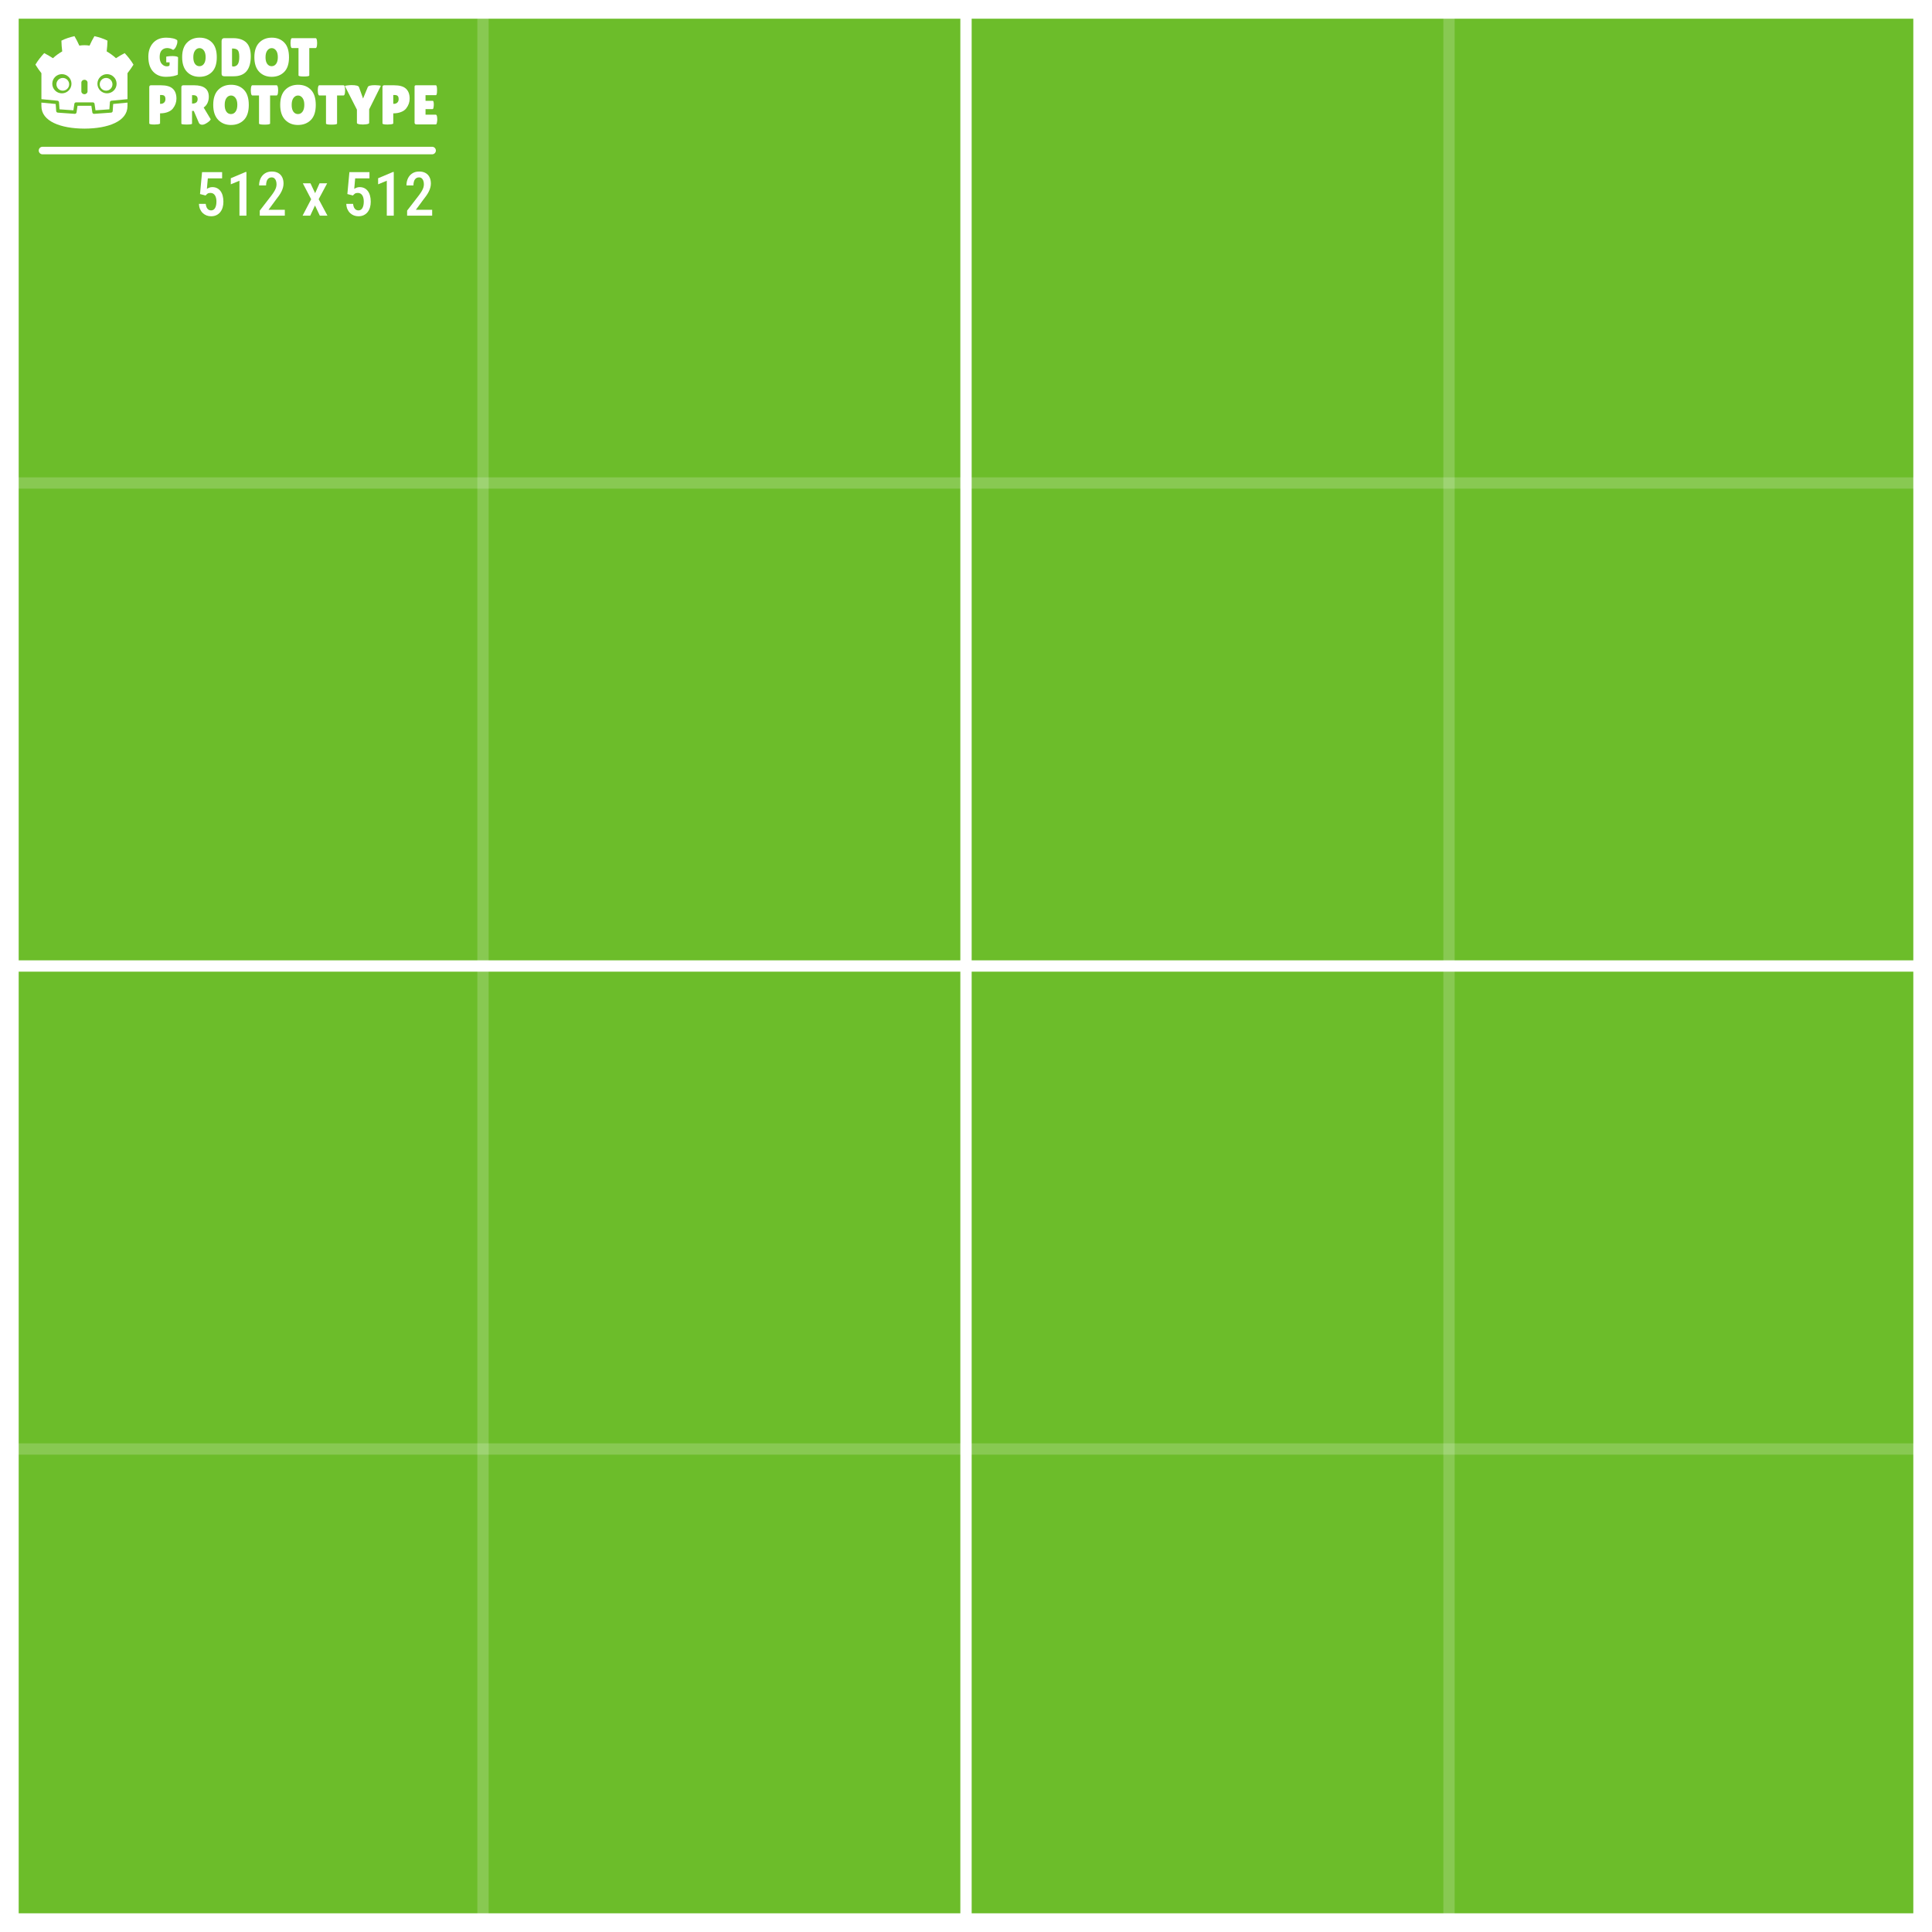 <?xml version="1.0" encoding="UTF-8" standalone="no"?>
<!-- Created with Inkscape (http://www.inkscape.org/) -->

<svg
   width="512mm"
   height="512mm"
   version="1.1"
   viewBox="0 0 512 512"
   xml:space="preserve"
   id="svg528"
   xmlns="http://www.w3.org/2000/svg"
   xmlns:svg="http://www.w3.org/2000/svg"><defs
     id="defs532" /><g
     id="g526"><rect
       x="0"
       y="0"
       width="512"
       height="512"
       fill="#c63525"
       stroke-opacity="0"
       id="rect446"
       style="fill:#6cbd2a;fill-opacity:1" /><g
       stroke="#ffffff"
       stroke-linecap="round"
       stroke-opacity="0"
       stroke-width="1.411"
       aria-label="PROTOTYPE"
       id="g466"
       style="display:inline;stroke:none;fill:#ffffff"><path
         d="m 40.906,33 q -1.348,0 -1.348,-0.296 v -9.601 q 0,-0.504 0.459,-0.504 h 2.608 q 2.193,0 3.156,0.904 0.978,0.904 0.978,2.623 0,1.422 -0.919,2.608 -0.459,0.593 -1.348,0.948 -0.889,0.356 -2.074,0.356 v 2.652 q 0,0.178 -0.563,0.252 -0.548,0.059 -0.948,0.059 z m 1.511,-7.823 v 2.341 h 0.193 q 0.519,0 0.874,-0.326 0.356,-0.326 0.356,-0.919 0,-0.593 -0.252,-0.845 -0.237,-0.252 -0.859,-0.252 z"
         id="path448"
         style="stroke:none;fill:#ffffff" /><path
         d="m 50.893,32.763 q 0,0.237 -1.408,0.237 -1.422,0 -1.422,-0.222 v -9.661 q 0,-0.519 0.548,-0.519 h 2.83 q 3.897,0 3.897,3.037 0,0.919 -0.356,1.674 -0.356,0.741 -1.008,1.185 l 1.867,3.111 q -0.119,0.356 -0.77,0.815 -0.889,0.637 -1.467,0.637 -0.578,0 -0.859,-0.415 l -1.393,-3.245 h -0.459 z m 0,-7.542 v 2.223 h 0.074 q 1.408,0 1.408,-1.171 0,-0.533 -0.282,-0.785 -0.267,-0.267 -0.889,-0.267 z"
         id="path450"
         style="stroke:none;fill:#ffffff" /><path
         d="m 61.205,33.119 q -2.074,0 -3.393,-1.363 -1.304,-1.363 -1.304,-3.971 0,-2.623 1.319,-3.971 1.333,-1.348 3.423,-1.348 2.104,0 3.393,1.333 1.289,1.319 1.289,4.015 0,2.682 -1.319,4 -1.319,1.304 -3.408,1.304 z m 0.015,-7.808 q -0.711,0 -1.2,0.652 -0.474,0.652 -0.474,1.837 0,1.171 0.459,1.808 0.459,0.622 1.2,0.622 0.756,0 1.215,-0.637 0.474,-0.637 0.474,-1.823 0,-1.185 -0.489,-1.823 -0.474,-0.637 -1.185,-0.637 z"
         id="path452"
         style="stroke:none;fill:#ffffff" /><path
         d="m 71.577,32.734 q 0,0.296 -1.467,0.296 -1.467,0 -1.467,-0.296 v -7.438 h -1.778 q -0.252,0 -0.356,-0.682 -0.044,-0.326 -0.044,-0.667 0,-0.341 0.044,-0.667 0.104,-0.682 0.356,-0.682 h 6.445 q 0.252,0 0.356,0.682 0.044,0.326 0.044,0.667 0,0.341 -0.044,0.667 -0.104,0.682 -0.356,0.682 h -1.734 z"
         id="path454"
         style="stroke:none;fill:#ffffff" /><path
         d="m 78.956,33.119 q -2.074,0 -3.393,-1.363 -1.304,-1.363 -1.304,-3.971 0,-2.623 1.319,-3.971 1.333,-1.348 3.423,-1.348 2.104,0 3.393,1.333 1.289,1.319 1.289,4.015 0,2.682 -1.319,4 -1.319,1.304 -3.408,1.304 z m 0.015,-7.808 q -0.711,0 -1.2,0.652 -0.474,0.652 -0.474,1.837 0,1.171 0.459,1.808 0.459,0.622 1.2,0.622 0.756,0 1.215,-0.637 0.474,-0.637 0.474,-1.823 0,-1.185 -0.489,-1.823 -0.474,-0.637 -1.185,-0.637 z"
         id="path456"
         style="stroke:none;fill:#ffffff" /><path
         d="m 89.327,32.734 q 0,0.296 -1.467,0.296 -1.467,0 -1.467,-0.296 v -7.438 h -1.778 q -0.252,0 -0.356,-0.682 -0.044,-0.326 -0.044,-0.667 0,-0.341 0.044,-0.667 0.104,-0.682 0.356,-0.682 h 6.445 q 0.252,0 0.356,0.682 0.044,0.326 0.044,0.667 0,0.341 -0.044,0.667 -0.104,0.682 -0.356,0.682 h -1.734 z"
         id="path458"
         style="stroke:none;fill:#ffffff" /><path
         d="m 97.462,23.088 q 0.193,-0.519 1.897,-0.519 0.43,0 1.008,0.059 0.593,0.059 0.548,0.148 l -3.082,6.193 v 3.615 q 0,0.252 -0.815,0.356 -0.415,0.059 -0.815,0.059 -0.4,0 -0.8,-0.044 -0.815,-0.104 -0.815,-0.37 v -3.526 l -3.186,-6.253 q -0.059,-0.089 0.607,-0.163 0.667,-0.089 1.126,-0.089 1.823,0 2,0.533 l 1.082,3.023 z"
         id="path460"
         style="stroke:none;fill:#ffffff" /><path
         d="m 102.71,33 q -1.348,0 -1.348,-0.296 v -9.601 q 0,-0.504 0.459,-0.504 h 2.608 q 2.193,0 3.156,0.904 0.978,0.904 0.978,2.623 0,1.422 -0.919,2.608 -0.459,0.593 -1.348,0.948 -0.889,0.356 -2.074,0.356 v 2.652 q 0,0.178 -0.563,0.252 -0.548,0.059 -0.948,0.059 z m 1.511,-7.823 v 2.341 h 0.193 q 0.519,0 0.874,-0.326 0.356,-0.326 0.356,-0.919 0,-0.593 -0.252,-0.845 -0.237,-0.252 -0.859,-0.252 z"
         id="path462"
         style="stroke:none;fill:#ffffff" /><path
         d="m 114.68,26.718 q 0.282,0 0.282,1.037 0,0.311 -0.074,0.741 -0.059,0.415 -0.237,0.415 h -1.882 v 1.482 h 2.726 q 0.252,0 0.341,0.652 0.044,0.282 0.044,0.607 0,0.311 -0.089,0.815 -0.089,0.504 -0.296,0.504 h -5.067 q -0.563,0 -0.563,-0.459 v -9.527 q 0,-0.385 0.341,-0.385 h 5.304 q 0.311,0 0.311,1.319 0,1.304 -0.311,1.304 h -2.741 v 1.496 z"
         id="path464"
         style="stroke:none;fill:#ffffff" /></g><g
       transform="matrix(0.028,0,0,0.028,8.043,7.431)"
       id="g476"
       style="display:inline;fill:#ffffff"><path
         d="m 417.62,76.875 c -42.392,9.424 -84.327,22.545 -123.64,42.334 0.899,34.716 3.144,67.98 7.693,101.77 -15.268,9.782 -31.315,18.178 -45.576,29.629 -14.49,11.147 -29.29,21.812 -42.41,34.85 -26.212,-17.337 -53.955,-33.63 -82.535,-48.012 -30.807,33.155 -59.613,68.94 -83.145,108.98 18.493,29.029 38.329,58.206 56.699,80.959 v 245.77 c 0.45,0.004 0.898,0.021 1.344,0.062 l 150.67,14.527 c 7.892,0.762 14.077,7.114 14.627,15.023 l 4.646,66.51 131.43,9.379 9.055,-61.387 c 1.174,-7.959 8,-13.857 16.051,-13.857 h 158.96 c 8.046,0 14.873,5.899 16.047,13.857 l 9.055,61.387 131.43,-9.379 4.643,-66.51 c 0.554,-7.909 6.735,-14.258 14.627,-15.023 l 150.61,-14.527 c 0.445,-0.042 0.89,-0.058 1.34,-0.062 v -19.611 l 0.062,-0.019 v -226.13 c 21.216,-26.709 41.307,-56.172 56.699,-80.959 -23.523,-40.044 -52.345,-75.829 -83.152,-108.98 -28.572,14.382 -56.325,30.674 -82.537,48.012 -13.116,-13.037 -27.89,-23.702 -42.4,-34.85 -14.257,-11.451 -30.323,-19.847 -45.562,-29.629 4.537,-33.788 6.78,-67.051 7.684,-101.77 -39.32,-19.789 -81.249,-32.91 -123.66,-42.334 -16.934,28.46 -32.419,59.279 -45.906,89.408 -15.993,-2.672 -32.06,-3.662 -48.148,-3.853 v -0.025 c -0.112,0 -0.217,0.025 -0.312,0.025 -0.1,0 -0.205,-0.025 -0.305,-0.025 v 0.025 c -16.118,0.191 -32.171,1.181 -48.168,3.853 -13.479,-30.129 -28.956,-60.948 -45.914,-89.408 z m -119.2,359.52 c 50.151,0 90.799,40.617 90.799,90.752 0,50.168 -40.648,90.809 -90.799,90.809 -50.126,0 -90.787,-40.641 -90.787,-90.809 0,-50.134 40.661,-90.752 90.787,-90.752 z m 427.18,0 c 50.122,0 90.779,40.617 90.779,90.752 0,50.168 -40.657,90.809 -90.779,90.809 -50.159,0 -90.807,-40.641 -90.807,-90.809 0,-50.134 40.647,-90.752 90.807,-90.752 z M 512,489.504 c 16.143,0 29.254,11.908 29.254,26.561 v 83.59 c 0,14.665 -13.111,26.562 -29.254,26.562 -16.143,0 -29.227,-11.898 -29.227,-26.562 v -83.59 c 0,-14.652 13.084,-26.561 29.227,-26.561 z"
         stroke-width="4.163"
         id="path468"
         style="fill:#ffffff" /><path
         transform="matrix(4.163,0,0,-4.163,784.07,718.72)"
         d="m 0,0 -1.121,-16.063 c -0.135,-1.936 -1.675,-3.477 -3.611,-3.616 l -38.555,-2.751 c -0.094,-0.007 -0.188,-0.01 -0.281,-0.01 -1.916,0 -3.569,1.406 -3.852,3.33 l -2.211,14.994 H -81.09 l -2.211,-14.994 c -0.297,-2.018 -2.101,-3.469 -4.133,-3.32 l -38.555,2.751 c -1.936,0.139 -3.476,1.68 -3.611,3.616 L -130.721,0 -163.268,3.138 c 0.015,-3.498 0.06,-7.33 0.06,-8.093 0,-34.374 43.605,-50.896 97.781,-51.086 h 0.133 c 54.176,0.19 97.766,16.712 97.766,51.086 0,0.777 0.047,4.593 0.063,8.093 z"
         id="path470"
         style="fill:#ffffff" /><path
         transform="matrix(4.163,0,0,-4.163,367.37,532.54)"
         d="m 0,0 c 0,-7.994 -6.479,-14.473 -14.479,-14.473 -7.996,0 -14.479,6.479 -14.479,14.473 0,7.994 6.483,14.479 14.479,14.479 C -6.479,14.479 0,7.994 0,0"
         id="path472"
         style="fill:#ffffff" /><path
         transform="matrix(4.163,0,0,-4.163,656.64,532.54)"
         d="m 0,0 c 0,-7.994 6.477,-14.473 14.471,-14.473 8.002,0 14.479,6.479 14.479,14.473 0,7.994 -6.477,14.479 -14.479,14.479 C 6.477,14.479 0,7.994 0,0"
         id="path474"
         style="fill:#ffffff" /></g><g
       stroke="#ffffff"
       stroke-linecap="round"
       stroke-opacity="0"
       stroke-width="0"
       aria-label="512 x 512"
       id="g492"
       style="display:inline;fill:#ffffff;stroke:none"><path
         d="m 54.482,51.806 -1.474,-0.38 0.539,-5.808 h 5.317 v 1.656 h -3.788 l -0.246,2.781 q 0.222,-0.158 0.594,-0.309 0.372,-0.158 0.84,-0.158 0.705,0 1.244,0.269 0.547,0.269 0.927,0.777 0.38,0.499 0.571,1.212 0.198,0.713 0.198,1.616 0,0.8 -0.198,1.498 -0.198,0.689 -0.61,1.22 -0.412,0.531 -1.03,0.832 -0.61,0.301 -1.426,0.301 -0.618,0 -1.181,-0.206 -0.563,-0.214 -1.014,-0.634 -0.444,-0.42 -0.721,-1.03 -0.269,-0.618 -0.301,-1.418 h 1.799 q 0.055,0.555 0.238,0.943 0.182,0.388 0.483,0.594 0.301,0.198 0.689,0.198 0.364,0 0.634,-0.166 0.269,-0.174 0.444,-0.491 0.174,-0.317 0.261,-0.745 0.087,-0.436 0.087,-0.959 0,-0.499 -0.103,-0.911 -0.095,-0.42 -0.293,-0.721 -0.198,-0.309 -0.499,-0.475 -0.293,-0.166 -0.689,-0.166 -0.531,0 -0.792,0.206 -0.261,0.198 -0.499,0.475 z"
         id="path478"
         style="fill:#ffffff;stroke:none" /><path
         d="m 65.306,45.578 v 11.577 h -1.846 v -9.263 l -2.298,0.951 v -1.609 l 3.922,-1.656 z"
         id="path480"
         style="fill:#ffffff;stroke:none" /><path
         d="m 75.48,55.601 v 1.553 H 68.84 V 55.815 l 3.146,-4.081 q 0.515,-0.689 0.792,-1.189 0.285,-0.507 0.396,-0.911 0.111,-0.404 0.111,-0.792 0,-0.539 -0.151,-0.951 -0.143,-0.412 -0.428,-0.642 -0.285,-0.238 -0.697,-0.238 -0.515,0 -0.848,0.277 -0.333,0.269 -0.491,0.753 -0.158,0.475 -0.158,1.093 h -1.846 q 0,-1.006 0.388,-1.846 0.396,-0.84 1.149,-1.331 0.753,-0.499 1.83,-0.499 0.998,0 1.688,0.388 0.697,0.388 1.054,1.101 0.364,0.713 0.364,1.696 0,0.539 -0.151,1.078 -0.143,0.531 -0.404,1.054 -0.261,0.523 -0.634,1.054 -0.364,0.531 -0.808,1.078 l -1.989,2.694 z"
         id="path482"
         style="fill:#ffffff;stroke:none" /><path
         d="m 82.278,48.581 1.236,2.615 1.165,-2.615 h 2.021 l -2.25,4.207 2.33,4.366 h -2.021 l -1.284,-2.702 -1.26,2.702 h -2.029 l 2.274,-4.35 -2.203,-4.223 z"
         id="path484"
         style="fill:#ffffff;stroke:none" /><path
         d="m 93.53,51.806 -1.474,-0.38 0.539,-5.808 h 5.317 v 1.656 h -3.788 l -0.246,2.781 q 0.222,-0.158 0.594,-0.309 0.372,-0.158 0.84,-0.158 0.705,0 1.244,0.269 0.547,0.269 0.927,0.777 0.38,0.499 0.571,1.212 0.198,0.713 0.198,1.616 0,0.8 -0.198,1.498 -0.198,0.689 -0.61,1.22 -0.412,0.531 -1.03,0.832 -0.61,0.301 -1.426,0.301 -0.618,0 -1.181,-0.206 -0.563,-0.214 -1.014,-0.634 -0.444,-0.42 -0.721,-1.03 -0.269,-0.618 -0.301,-1.418 h 1.799 q 0.055,0.555 0.238,0.943 0.182,0.388 0.483,0.594 0.301,0.198 0.689,0.198 0.364,0 0.634,-0.166 0.269,-0.174 0.444,-0.491 0.174,-0.317 0.261,-0.745 0.087,-0.436 0.087,-0.959 0,-0.499 -0.103,-0.911 -0.095,-0.42 -0.293,-0.721 -0.198,-0.309 -0.499,-0.475 -0.293,-0.166 -0.689,-0.166 -0.531,0 -0.792,0.206 -0.261,0.198 -0.499,0.475 z"
         id="path486"
         style="fill:#ffffff;stroke:none" /><path
         d="m 104.35,45.578 v 11.577 h -1.846 v -9.263 l -2.298,0.951 v -1.609 l 3.922,-1.656 z"
         id="path488"
         style="fill:#ffffff;stroke:none" /><path
         d="m 114.53,55.601 v 1.553 h -6.64 V 55.815 l 3.146,-4.081 q 0.515,-0.689 0.792,-1.189 0.285,-0.507 0.396,-0.911 0.111,-0.404 0.111,-0.792 0,-0.539 -0.151,-0.951 -0.143,-0.412 -0.428,-0.642 -0.285,-0.238 -0.697,-0.238 -0.515,0 -0.848,0.277 -0.333,0.269 -0.491,0.753 -0.158,0.475 -0.158,1.093 h -1.846 q 0,-1.006 0.388,-1.846 0.396,-0.84 1.149,-1.331 0.753,-0.499 1.83,-0.499 0.998,0 1.688,0.388 0.697,0.388 1.054,1.101 0.364,0.713 0.364,1.696 0,0.539 -0.151,1.078 -0.143,0.531 -0.404,1.054 -0.261,0.523 -0.634,1.054 -0.364,0.531 -0.808,1.078 l -1.989,2.694 z"
         id="path490"
         style="fill:#ffffff;stroke:none" /></g><path
       d="m 11.265,39.894 h 103.25"
       stroke="#ffffff"
       stroke-linecap="round"
       stroke-width="2"
       id="path494"
       style="display:inline" /><g
       transform="matrix(.113 0 0 -.113 -7.194 52.905)"
       fill="#fff"
       id="g508"><path
         transform="matrix(1.131 0 0 1.131 531.45 355.32)"
         d="m0 0c-3.611 0-6.636-1.659-9.09-4.967-2.441-3.311-3.668-7.958-3.668-13.938 0-5.993 1.166-10.581 3.503-13.778 2.333-3.207 5.398-4.804 9.2-4.804 3.8 0 6.887 1.617 9.258 4.862 2.371 3.233 3.559 7.861 3.559 13.886 0 6.02-1.227 10.654-3.673 13.89-2.443 3.232-5.473 4.849-9.089 4.849m-0.055-59.493c-10.573 0-19.195 3.46-25.859 10.379-6.655 6.925-9.984 17.03-9.984 30.314 0 13.292 3.367 23.356 10.101 30.209 6.736 6.844 15.431 10.269 26.082 10.269 10.649 0 19.251-3.363 25.794-10.109 6.555-6.733 9.827-16.94 9.827-30.591 0-13.661-3.348-23.822-10.05-30.49-6.702-6.654-15.333-9.981-25.911-9.981"
         id="path498" /><path
         transform="matrix(1.131 0 0 1.131 607.85 354.43)"
         d="m0 0v-33.768c0-1.577 0.116-2.571 0.342-2.988 0.224-0.415 0.903-0.623 2.029-0.623 4.144 0 7.283 1.548 9.429 4.634 2.151 3.083 3.215 8.216 3.215 15.405 0 7.192-1.113 11.878-3.325 14.055-2.223 2.183-5.744 3.285-10.561 3.285zm-21.675-52.392v67.735c0 1.883 0.468 3.369 1.413 4.471 0.939 1.085 2.161 1.636 3.671 1.636h18.854c11.965 0 21.053-3.018 27.257-9.04 6.215-6.02 9.322-15.499 9.322-28.447 0-27.7-11.821-41.547-35.456-41.547h-19.302c-3.836 0-5.759 1.727-5.759 5.192"
         id="path500" /><path
         transform="matrix(1.131 0 0 1.131 700.81 355.32)"
         d="m0 0c-3.612 0-6.645-1.659-9.095-4.967-2.44-3.311-3.662-7.958-3.662-13.938 0-5.993 1.169-10.581 3.499-13.778 2.33-3.207 5.398-4.804 9.2-4.804 3.801 0 6.89 1.617 9.258 4.862 2.372 3.233 3.56 7.861 3.56 13.886 0 6.02-1.225 10.654-3.671 13.89-2.447 3.232-5.473 4.849-9.089 4.849m-0.058-59.493c-10.577 0-19.193 3.46-25.851 10.379-6.663 6.925-9.993 17.03-9.993 30.314 0 13.292 3.367 23.356 10.1 30.209 6.741 6.844 15.431 10.269 26.086 10.269 10.651 0 19.246-3.363 25.797-10.109 6.55-6.733 9.822-16.94 9.822-30.591 0-13.661-3.349-23.822-10.05-30.49-6.699-6.654-15.338-9.981-25.911-9.981"
         id="path502" /><path
         transform="matrix(1.131 0 0 1.131 789.01 291.34)"
         d="m0 0c0-1.496-3.721-2.255-11.176-2.255-7.448 0-11.18 0.759-11.18 2.255v56.681h-13.545c-1.281 0-2.185 1.727-2.71 5.198-0.226 1.652-0.334 3.343-0.334 5.077 0 1.724 0.108 3.422 0.334 5.077 0.525 3.462 1.429 5.202 2.71 5.202h49.112c1.279 0 2.179-1.74 2.712-5.202 0.221-1.655 0.335-3.353 0.335-5.077 0-1.734-0.114-3.425-0.335-5.077-0.533-3.471-1.433-5.198-2.712-5.198h-13.211z"
         id="path504" /><path
         transform="matrix(1.131 0 0 1.131 468.27 336.71)"
         d="m0 0c-6.078 0.094-13.034-1.173-13.034-1.173v-11.863h6.995l-0.078-5.288c0-1.959-1.942-2.943-5.815-2.943-3.878 0-7.303 1.642-10.274 4.917-2.978 3.279-4.459 8.072-4.459 14.388 0 6.329 1.447 10.995 4.345 14.006 2.892 3.008 6.683 4.517 11.346 4.517 1.959 0 3.987-0.316 6.096-0.961 2.11-0.639 3.519-1.238 4.238-1.799 0.713-0.577 1.391-0.85 2.032-0.85 0.638 0 1.671 0.746 3.1 2.255 1.431 1.505 2.713 3.786 3.844 6.827 1.126 3.057 1.69 5.4 1.69 7.062 0 1.649-0.036 2.786-0.109 3.386-1.581 1.73-4.499 3.102-8.755 4.122-4.248 1.017-9.011 1.522-14.28 1.522-11.594 0-20.66-3.65-27.207-10.95-6.552-7.303-9.822-16.783-9.822-28.452 0-13.701 3.347-24.087 10.041-31.162 6.706-7.074 15.51-10.607 26.425-10.607 5.87 0 11.08 0.505 15.632 1.522 4.557 1.013 7.586 2.053 9.093 3.105l0.452 35.33c0 2.053-5.418 2.985-11.496 3.089"
         id="path506" /></g><g
       fill="none"
       stroke="#fff"
       stroke-linecap="round"
       stroke-width="3"
       id="g524"
       style="stroke-linecap:square"><path
         d="m256 1.5v509"
         id="path512"
         style="stroke-linecap:square" /><path
         d="m128 1.5v509"
         stroke-opacity=".19"
         id="path514"
         style="stroke-linecap:square" /><path
         d="m384 1.5v509"
         stroke-opacity=".19"
         id="path516"
         style="stroke-linecap:square" /><path
         d="m1.5 256h509"
         id="path518"
         style="stroke-linecap:square" /><path
         d="m1.5 384h509"
         stroke-opacity=".19"
         id="path520"
         style="stroke-linecap:square" /><path
         d="m1.5 128h509"
         stroke-opacity=".19"
         id="path522"
         style="stroke-linecap:square" /></g><rect
       style="display:inline;fill-opacity:0;stroke:#ffffff;stroke-width:4.952;stroke-linecap:round;stroke-dasharray:none;stroke-opacity:1"
       id="rect7743"
       width="507.048"
       height="507.048"
       x="2.476"
       y="2.476" /></g></svg>

